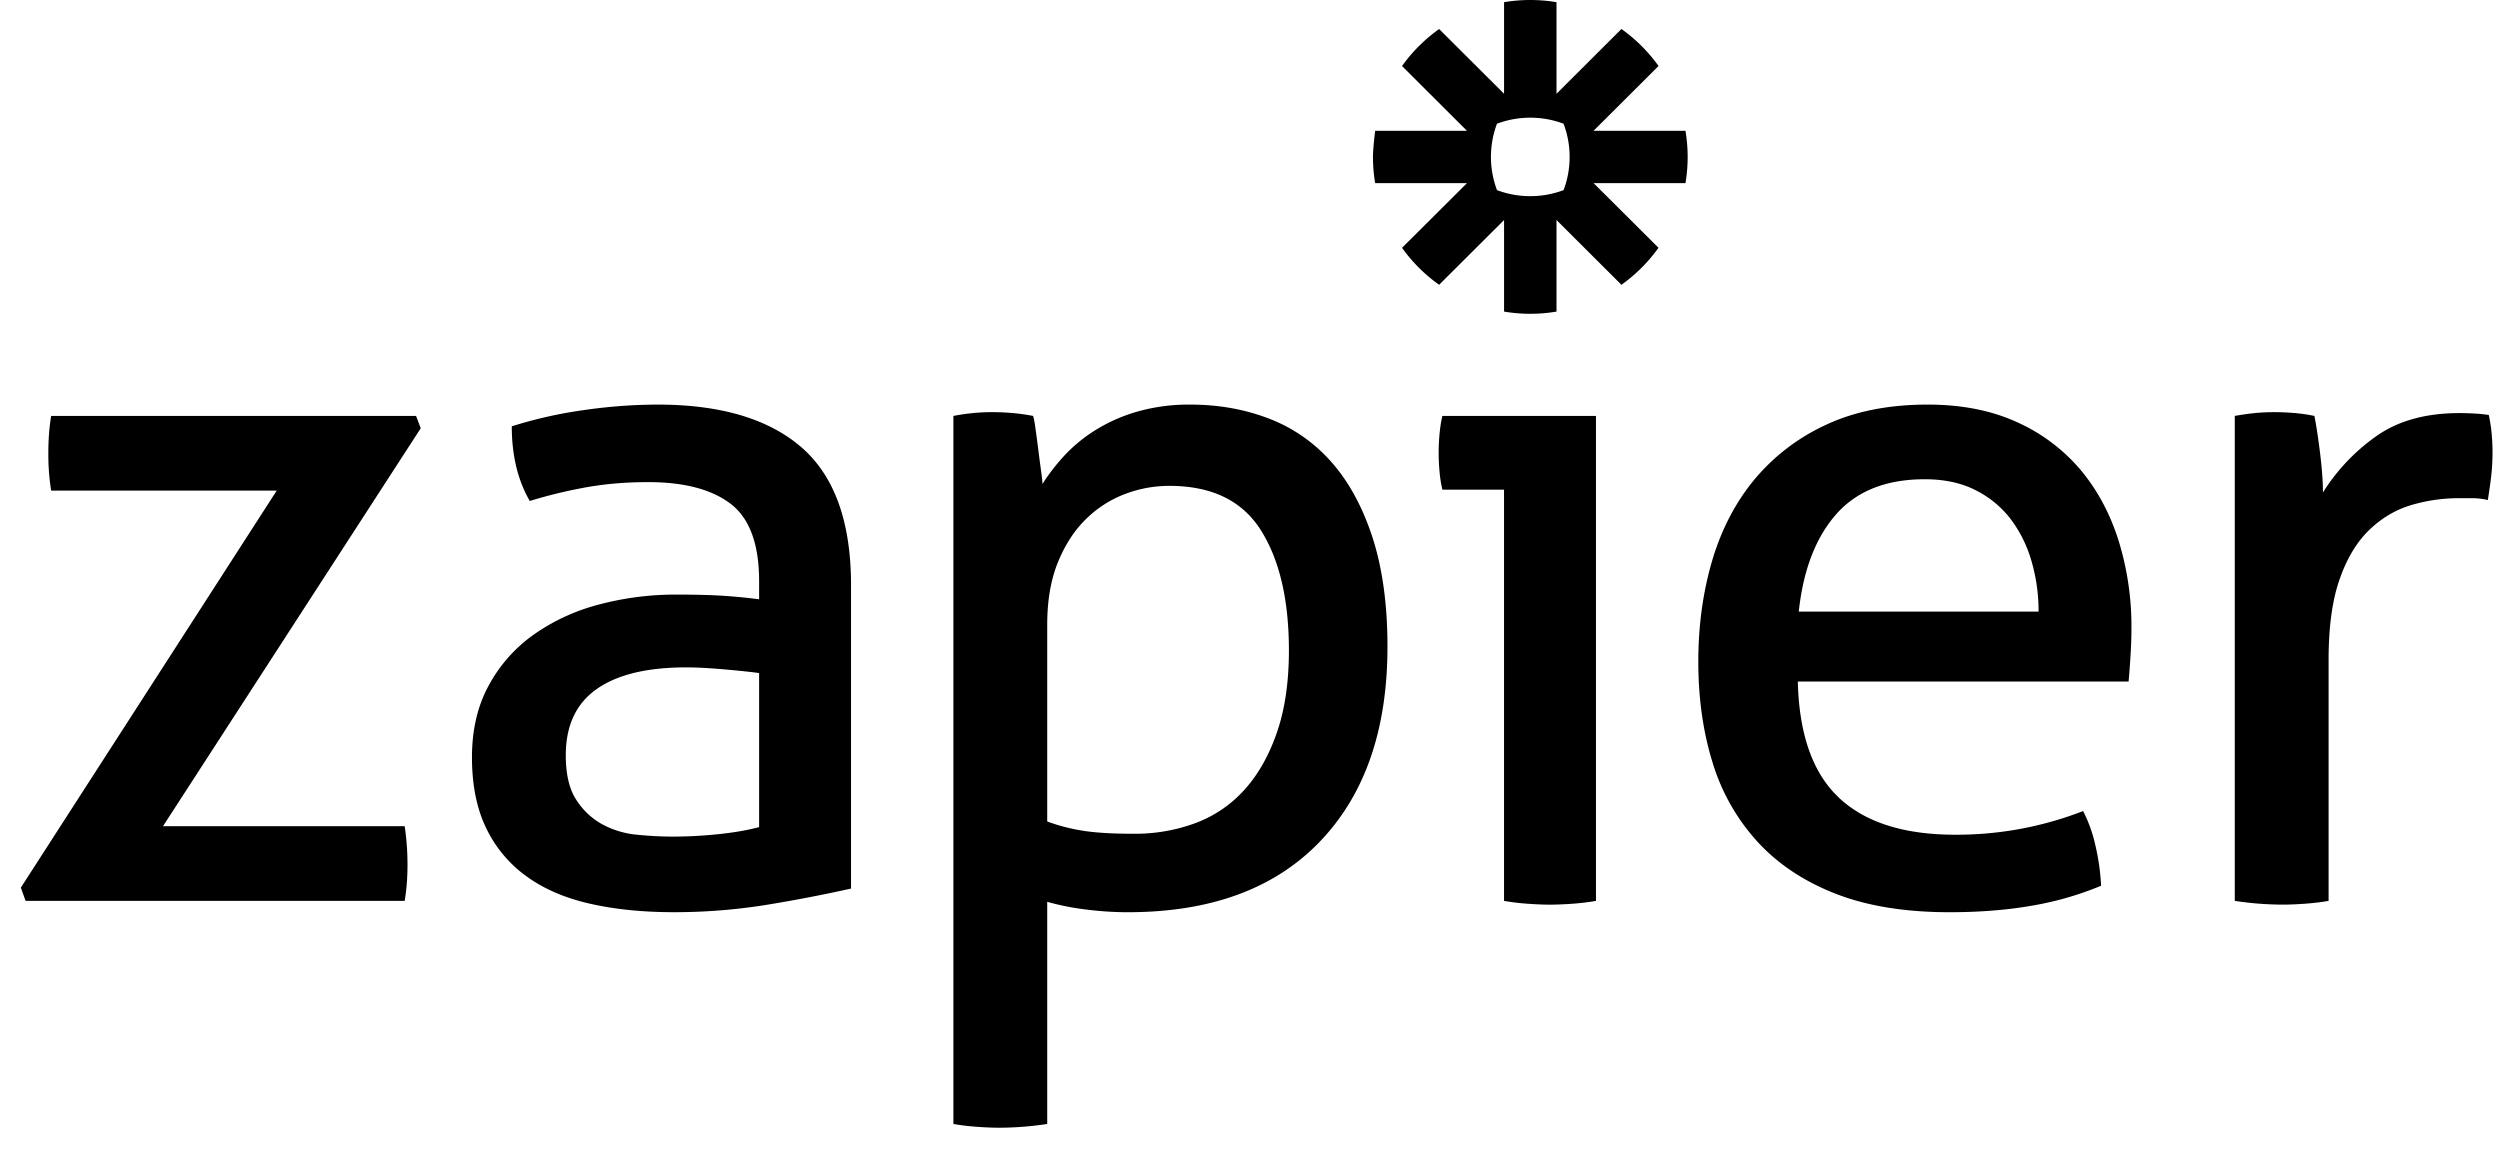<svg width="80" height="37" xmlns="http://www.w3.org/2000/svg" data-css-reset="true" class="logo-img"><path fill-rule="evenodd" clip-rule="evenodd" d="M53.934 4.185h-2.94l2.079-2.073A5.053 5.053 0 0051.886.928l-2.078 2.073V.07a5.129 5.129 0 00-.836-.07h-.006c-.285 0-.564.024-.836.07V3L46.052.929c-.23.163-.444.344-.642.543h-.002c-.198.198-.38.412-.543.641l2.078 2.073h-2.938s-.07.55-.07.835v.003c0 .284.024.564.07.836h2.938L44.865 7.93a5.05 5.05 0 001.187 1.183l2.078-2.072v2.93c.272.046.55.07.835.07h.007c.285 0 .565-.024.836-.07v-2.93l2.078 2.072a5.098 5.098 0 001.186-1.184L50.995 5.86h2.94c.045-.272.07-.55.07-.834v-.007c0-.284-.025-.562-.07-.833zM58.85 25.53c-.84-.786-1.279-2.026-1.32-3.72h10.585c.02-.222.04-.488.06-.802.02-.312.031-.61.031-.892a9.263 9.263 0 00-.425-2.859c-.283-.877-.698-1.633-1.243-2.268a5.736 5.736 0 00-2.032-1.497c-.809-.364-1.75-.545-2.82-.545-1.254 0-2.341.217-3.261.65a6.532 6.532 0 00-2.29 1.755c-.606.736-1.056 1.603-1.349 2.6-.293 1-.44 2.073-.44 3.222 0 1.17.152 2.244.455 3.222a6.59 6.59 0 001.44 2.541c.657.716 1.492 1.27 2.503 1.664 1.01.393 2.223.59 3.64.59.97 0 1.854-.071 2.653-.212a10.191 10.191 0 002.198-.635 7.18 7.18 0 00-.181-1.286 4.54 4.54 0 00-.395-1.104 11.178 11.178 0 01-4.094.757c-1.638 0-2.876-.394-3.715-1.18zM30.51 13.31a6.378 6.378 0 011.273-.121c.201 0 .414.01.636.03.223.02.435.05.638.09.02.042.045.167.075.38.03.21.06.438.091.68.03.242.06.474.091.696.03.222.045.363.045.423.203-.323.445-.635.728-.938a4.85 4.85 0 011.016-.816 5.298 5.298 0 011.335-.575 6.016 6.016 0 011.653-.212c.91 0 1.753.152 2.532.454a5.068 5.068 0 012.001 1.406c.556.636.99 1.442 1.305 2.42.313.979.47 2.133.47 3.464 0 2.662-.723 4.744-2.169 6.246-1.446 1.503-3.492 2.254-6.141 2.254-.445 0-.9-.03-1.365-.09a8.095 8.095 0 01-1.213-.243v7.109a10.389 10.389 0 01-1.517.12c-.222 0-.47-.01-.742-.03-.273-.02-.52-.05-.743-.09V13.31zm-6.218 5.294c0-1.19-.304-2.017-.91-2.481-.607-.463-1.486-.695-2.639-.695-.708 0-1.37.055-1.986.166-.617.111-1.219.257-1.804.438-.385-.665-.576-1.461-.576-2.39a14.015 14.015 0 012.274-.514 16.555 16.555 0 012.396-.181c2.021 0 3.558.46 4.61 1.376 1.05.918 1.576 2.385 1.576 4.401v9.71a47.6 47.6 0 01-2.577.5 18.55 18.55 0 01-3.094.256c-.99 0-1.885-.09-2.684-.272-.799-.181-1.476-.473-2.032-.877a4.061 4.061 0 01-1.289-1.543c-.303-.625-.454-1.38-.454-2.269 0-.866.176-1.628.53-2.283a4.77 4.77 0 011.44-1.634 6.427 6.427 0 012.093-.967 9.538 9.538 0 012.487-.318c.647 0 1.178.015 1.592.045.415.031.763.066 1.047.106v-.574zm-23.625 9.8L8.855 15.7H1.637a7.356 7.356 0 01-.09-1.21c0-.424.03-.818.09-1.18h11.677l.15.393-8.248 12.735h7.734c.06.404.09.817.09 1.24 0 .404-.03.787-.09 1.15H.819l-.152-.424zm22.472-6.987c.466.04.85.08 1.153.12v4.931c-.385.101-.824.177-1.32.227-.495.051-.975.076-1.44.076-.364 0-.748-.02-1.152-.06a2.9 2.9 0 01-1.107-.333 2.293 2.293 0 01-.834-.787c-.223-.342-.334-.817-.334-1.422 0-.947.328-1.653.986-2.117.656-.464 1.612-.696 2.866-.696.323 0 .717.02 1.182.061zm11.555 5.172c-.405-.06-.8-.16-1.183-.302v-6.292c0-.767.111-1.426.334-1.981.223-.555.515-1.014.88-1.377a3.58 3.58 0 011.243-.816c.464-.182.95-.273 1.455-.273 1.355 0 2.33.475 2.927 1.422.596.948.895 2.229.895 3.842 0 1.008-.127 1.88-.38 2.616-.253.736-.596 1.346-1.03 1.83a3.965 3.965 0 01-1.562 1.074 5.558 5.558 0 01-2.002.348c-.647 0-1.173-.03-1.577-.09zm13.435-10.92h-1.972a3.793 3.793 0 01-.09-.56 6.432 6.432 0 010-1.24c.02-.211.05-.398.09-.56h4.914v15.52c-.223.039-.47.069-.743.09-.273.019-.521.03-.743.03-.203 0-.44-.011-.713-.03a7.367 7.367 0 01-.743-.09v-13.16zm17.105 3.903a5.71 5.71 0 00-.227-1.62 4.113 4.113 0 00-.668-1.345 3.246 3.246 0 00-1.122-.922c-.455-.232-.996-.349-1.623-.349-1.233 0-2.178.374-2.836 1.12-.656.746-1.056 1.785-1.197 3.116h7.673zm6.916-6.353c-.202.02-.415.05-.637.09v15.519a10.308 10.308 0 001.517.12c.221 0 .47-.01.742-.03.273-.02.52-.05.743-.09v-7.714c0-1.048.117-1.905.35-2.57.231-.666.545-1.19.939-1.574.394-.383.839-.65 1.335-.801a5.33 5.33 0 011.562-.227h.409c.172 0 .338.02.5.06.04-.242.076-.494.107-.756a6.694 6.694 0 00.014-1.392 4.99 4.99 0 00-.09-.575 4.641 4.641 0 00-.44-.045 8.203 8.203 0 00-.5-.015c-1.092 0-1.987.253-2.684.756a6.273 6.273 0 00-1.683 1.785c0-.343-.031-.76-.091-1.255-.061-.494-.122-.893-.182-1.195a5.019 5.019 0 00-.607-.09 7.54 7.54 0 00-.667-.031c-.223 0-.435.01-.637.03zM50.034 6.084c.125-.33.194-.687.194-1.06v-.005c0-.373-.07-.73-.194-1.06a3.013 3.013 0 00-1.063-.193h-.004c-.374 0-.733.069-1.064.193-.124.33-.192.687-.193 1.06v.005c0 .373.07.73.194 1.06.33.124.689.193 1.063.193h.005c.373 0 .732-.069 1.062-.193z"/></svg>